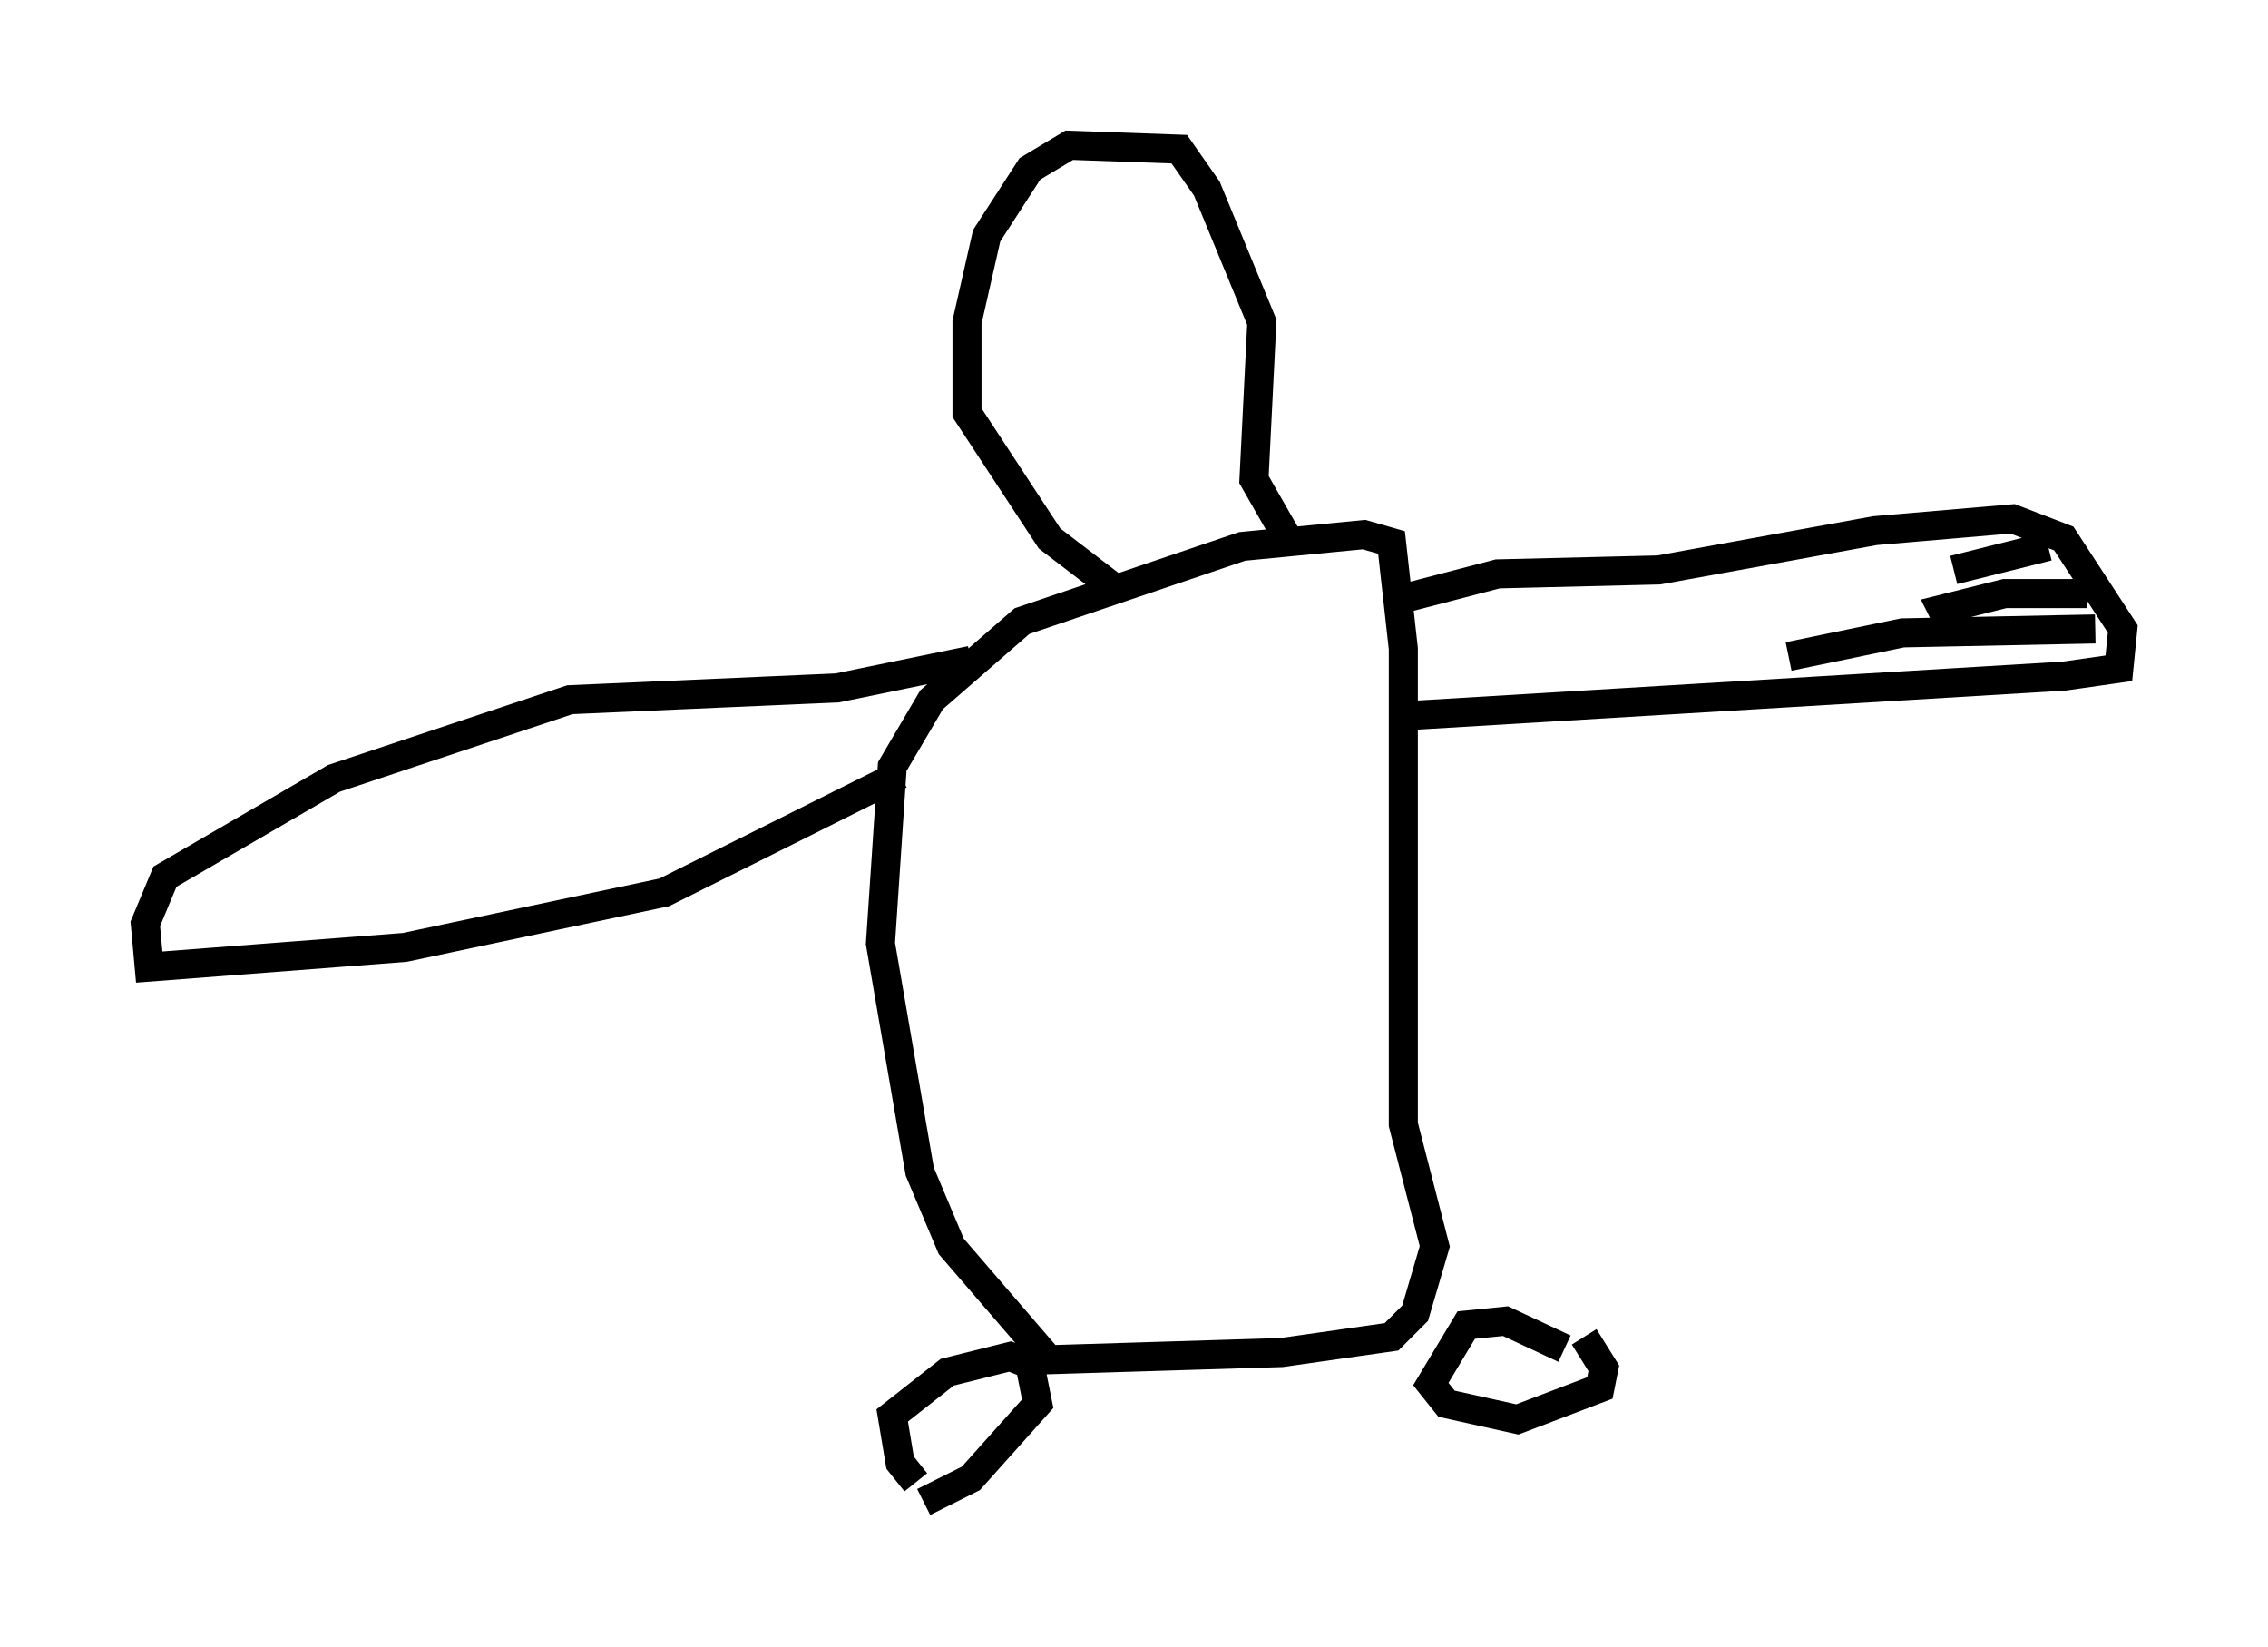 <?xml version="1.0" encoding="utf-8" ?>
<svg baseProfile="full" height="56.684" version="1.1" width="78.064" xmlns="http://www.w3.org/2000/svg" xmlns:ev="http://www.w3.org/2001/xml-events" xmlns:xlink="http://www.w3.org/1999/xlink"><defs /><rect fill="white" height="56.684" width="78.064" x="0" y="0" /><path d="M32.875, 51.143 m-1.353, -0.135 l-0.541, -0.677 -0.271, -1.624 l1.894, -1.488 2.165, -0.541 l0.677, 0.271 0.271, 1.353 l-2.3, 2.571 -1.624, 0.812 m22.057, -5.277 l-2.03, -0.947 -1.353, 0.135 l-1.218, 2.03 0.541, 0.677 l2.436, 0.541 2.842, -1.083 l0.135, -0.677 -0.677, -1.083 m-19.215, 0.812 l8.796, -0.271 3.789, -0.541 l0.812, -0.812 0.677, -2.3 l-1.083, -4.195 0.0, -16.373 l-0.406, -3.654 -0.947, -0.271 l-4.195, 0.406 -7.578, 2.571 l-3.112, 2.706 -1.353, 2.3 l-0.406, 6.089 1.353, 7.848 l1.083, 2.571 3.383, 3.924 m12.449, -22.192 l22.463, -1.353 1.894, -0.271 l0.135, -1.353 -2.03, -3.112 l-1.759, -0.677 -4.736, 0.406 l-7.442, 1.353 -5.548, 0.135 l-3.112, 0.812 m-17.456, 6.089 l-8.119, 4.059 -8.931, 1.894 l-8.796, 0.677 -0.135, -1.488 l0.677, -1.624 5.819, -3.383 l8.119, -2.706 9.202, -0.406 l4.601, -0.947 m5.007, -2.436 l-2.3, -1.759 -2.842, -4.33 l0.0, -3.112 0.677, -2.977 l1.488, -2.3 1.353, -0.812 l3.789, 0.135 0.947, 1.353 l1.894, 4.601 -0.271, 5.413 l1.083, 1.894 m26.251, 0.406 l-3.248, 0.812 m4.601, 0.812 l-2.842, 0.0 -2.165, 0.541 l0.135, 0.271 m5.142, 0.406 l-6.631, 0.135 -3.924, 0.812 " fill="none" stroke="black" stroke-width="1" /></svg>